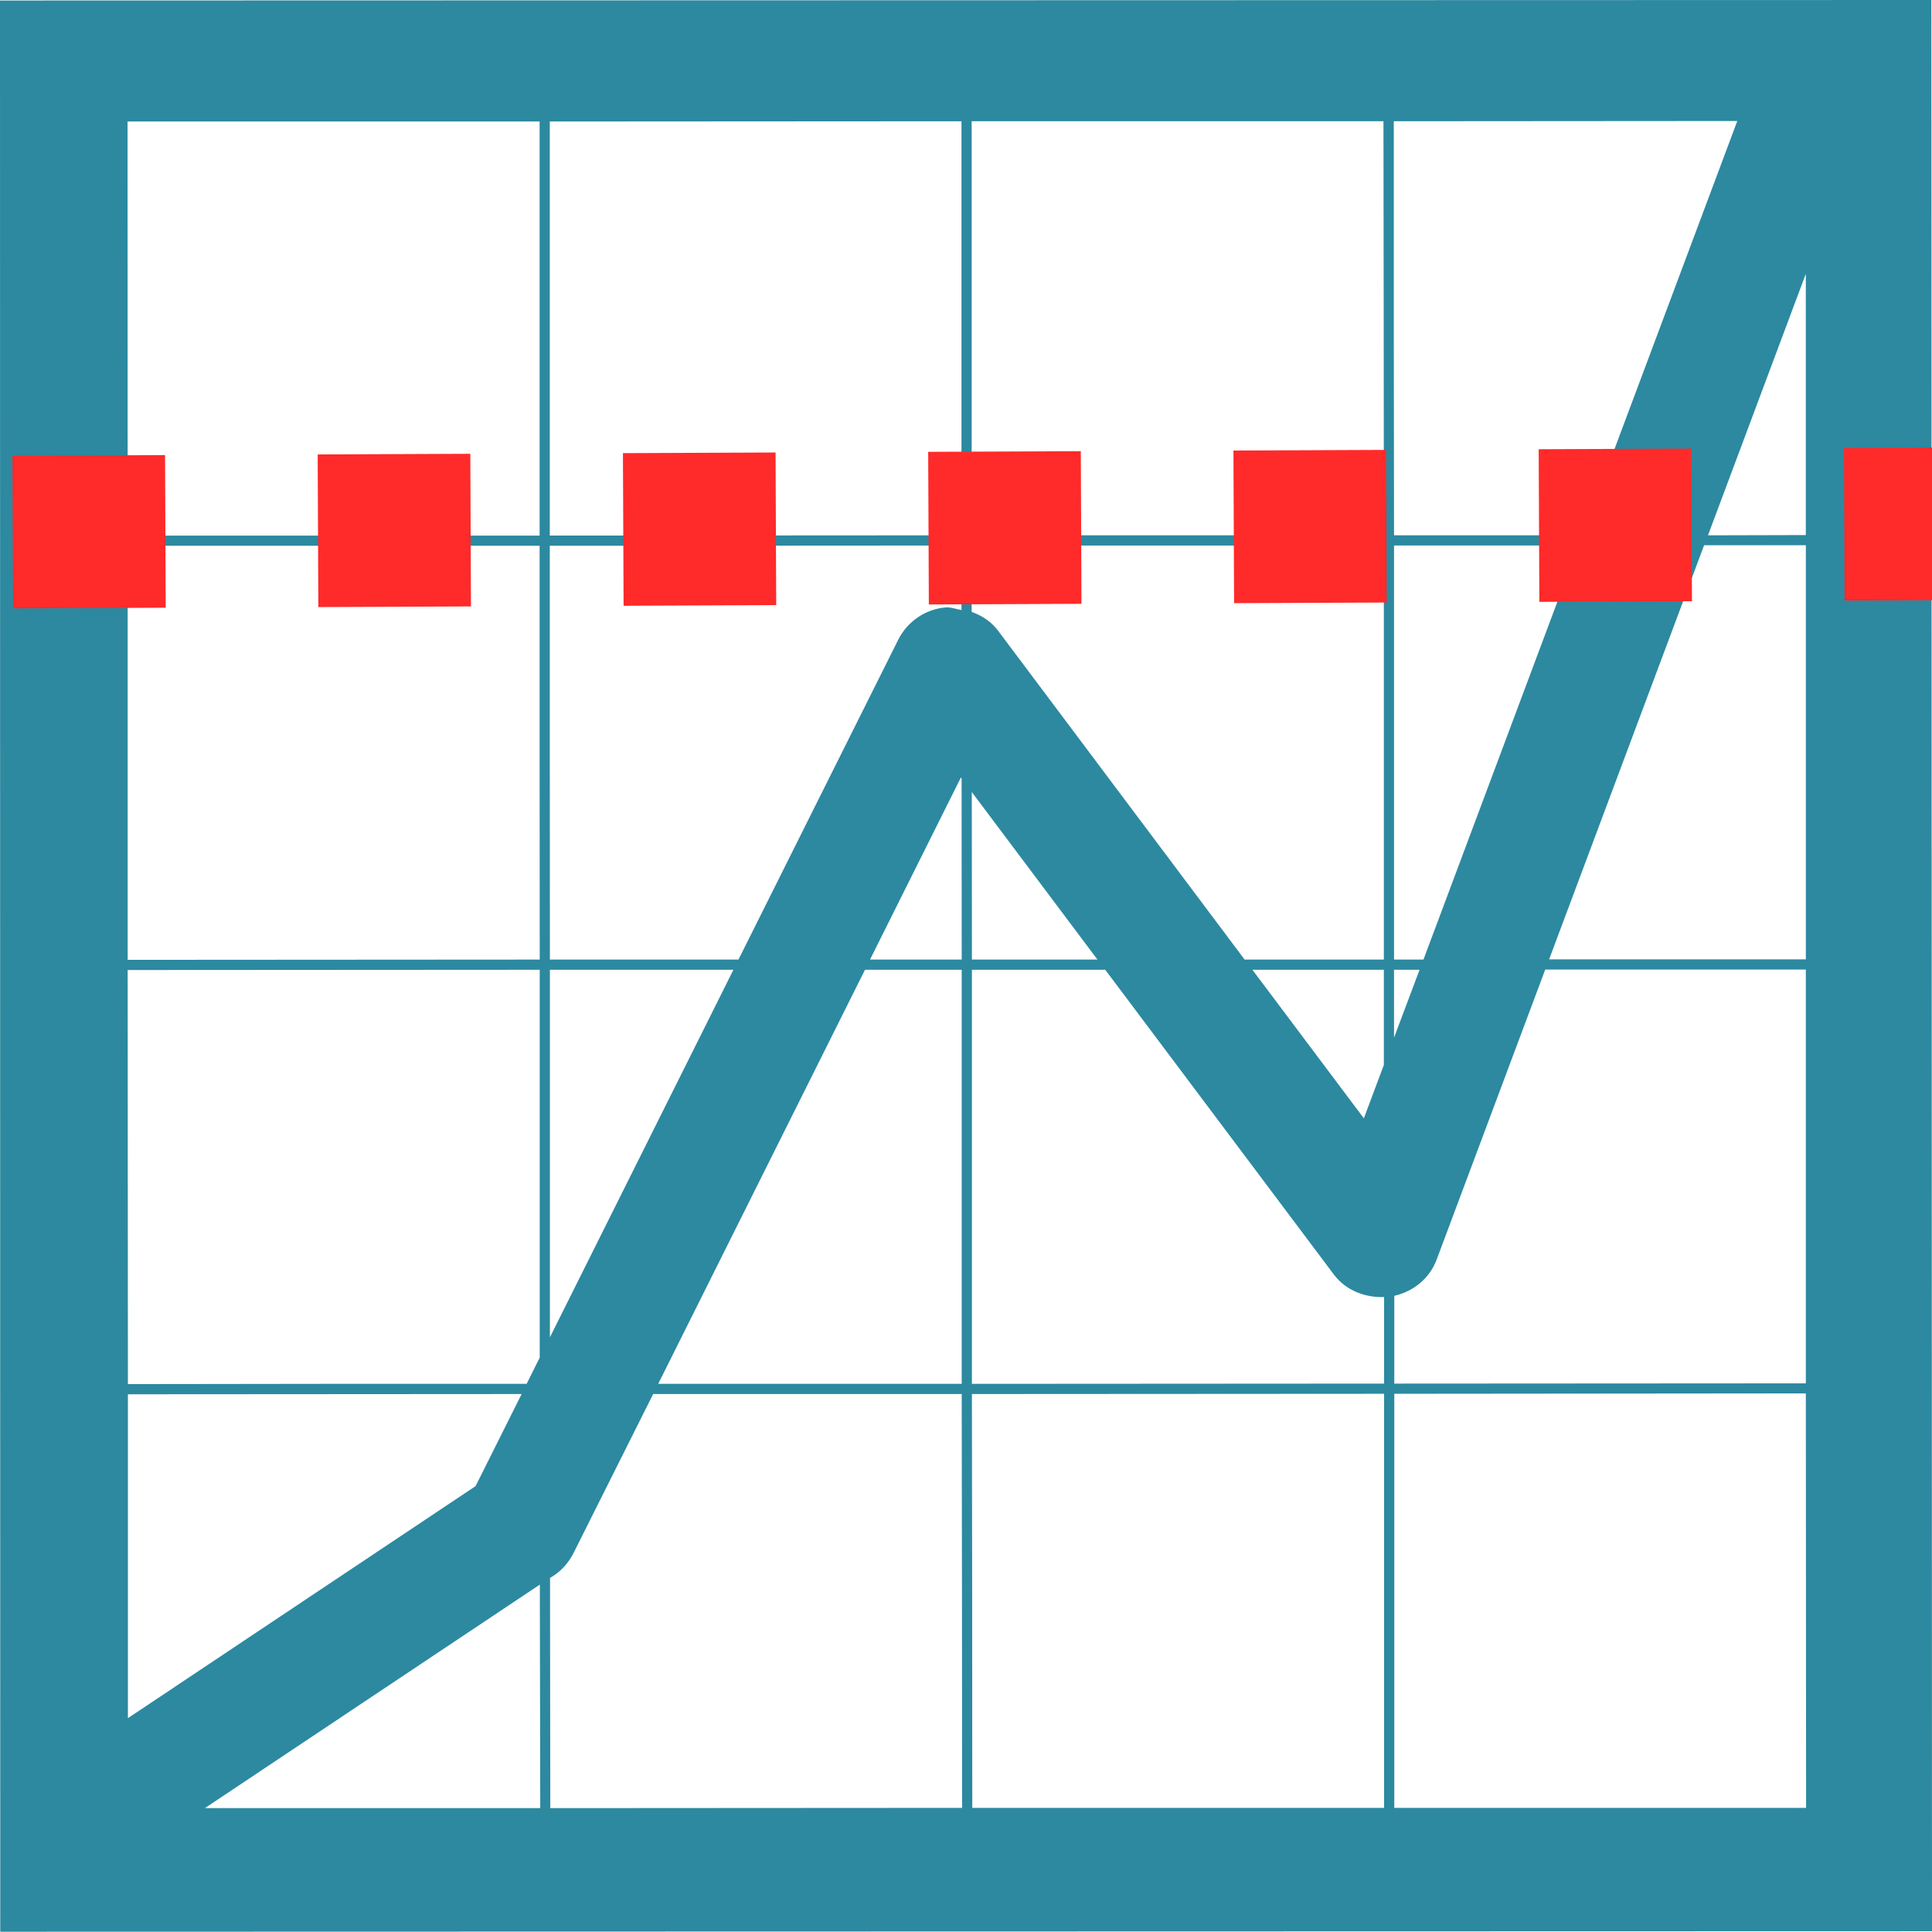 <?xml version="1.0" encoding="UTF-8" standalone="no"?>
<svg
   xmlns:dc="http://purl.org/dc/elements/1.1/"
   xmlns:cc="http://creativecommons.org/ns#"
   xmlns:rdf="http://www.w3.org/1999/02/22-rdf-syntax-ns#"
   xmlns:svg="http://www.w3.org/2000/svg"
   xmlns="http://www.w3.org/2000/svg"
   xmlns:sodipodi="http://sodipodi.sourceforge.net/DTD/sodipodi-0.dtd"
   xmlns:inkscape="http://www.inkscape.org/namespaces/inkscape"
   version="1.1"
   id="Layer_1"
   x="0px"
   y="0px"
   width="100px"
   height="99.987px"
   viewBox="0 0 100 99.987"
   enable-background="new 0 0 100 99.987"
   xml:space="preserve"
   inkscape:version="0.48.4 r9939"
   sodipodi:docname="thresholds.svg"><defs
   id="defs7" /><sodipodi:namedview
   pagecolor="#ffffff"
   bordercolor="#666666"
   borderopacity="1"
   objecttolerance="10"
   gridtolerance="10"
   guidetolerance="10"
   inkscape:pageopacity="0"
   inkscape:pageshadow="2"
   inkscape:window-width="1646"
   inkscape:window-height="969"
   id="namedview5"
   showgrid="false"
   inkscape:zoom="2.3603069"
   inkscape:cx="-16.093101"
   inkscape:cy="49.9935"
   inkscape:window-x="-8"
   inkscape:window-y="-8"
   inkscape:window-maximized="1"
   inkscape:current-layer="Layer_1" />
<path
   d="M99.968,0L0,0.026l0.013,99.96L100,99.961L99.968,0z M93.483,93.575H72.168V72.142l21.302-0.02L93.483,93.575z M6.602,6.289  H27.93v21.433H17.272H6.608L6.602,6.289z M28.463,50.195h9.499l-9.499,19.024V50.195z M28.463,49.668l-0.006-10.709V28.249  l21.309-0.013v3.34c-0.267-0.045-0.527-0.156-0.827-0.137c-1.041,0.091-1.973,0.729-2.447,1.673l-8.269,16.556H28.463z M50.3,40.996  l6.504,8.672h-6.498L50.3,40.996z M71.628,50.195v4.928l-1.035,2.761l-5.769-7.689H71.628z M71.628,28.236v21.432h-7.207  L51.66,32.644c-0.358-0.476-0.833-0.781-1.367-0.97v-3.438h10.664H71.628z M49.733,40.248l0.039,0.039l0.006,9.381h-4.746  L49.733,40.248z M57.207,50.195L69.056,65.99c0.612,0.801,1.589,1.179,2.585,1.146v4.479l-21.335,0.013V50.195H57.207z   M72.155,50.195h1.321l-1.321,3.516V50.195z M72.155,49.668V28.236h9.544l-8.021,21.432H72.155z M72.155,27.708L72.142,16.96V6.276  l17.78-0.013l-8.027,21.445H72.155z M71.628,27.708H60.957H50.293V6.276h21.315l0.013,10.684L71.628,27.708z M49.766,27.708  l-21.309,0.013V6.289l21.309-0.013V27.708z M27.93,28.249v10.709l0.006,10.709L6.608,49.681V28.249h10.664H27.93z M27.936,50.195  v20.072l-0.677,1.36h-9.987L6.621,71.641L6.608,50.208L27.936,50.195z M26.999,72.155l-2.383,4.766L6.621,88.932V72.168  L26.999,72.155z M27.943,82.018v0.886l0.02,10.684H10.605L27.943,82.018z M44.772,50.195h5.006v21.432H34.069L44.772,50.195z   M72.168,71.615v-4.544c0.983-0.222,1.81-0.886,2.181-1.843l5.632-15.045H93.47v21.419L72.168,71.615z M80.183,49.655l8.021-21.433  h5.267v21.433H80.183z M88.405,27.708l5.064-13.535v13.522L88.405,27.708z M28.47,82.904v-1.23l0.195-0.124  c0.442-0.293,0.794-0.709,1.028-1.178l4.115-8.217h15.97l0.014,10.71l0.006,10.71l-21.315,0.013L28.47,82.904z M50.306,72.155  l21.335-0.013v21.433H50.325l-0.006-10.71L50.306,72.155z"
   id="path3"
   style="fill:#2c89a0"
   inkscape:export-filename="C:\Development\Continuous IT\seq-apps\asset\path2986.png"
   inkscape:export-xdpi="115.21613"
   inkscape:export-ydpi="115.21613" />
<path
   style="fill:#ff2a2a;stroke:#ff2a2a;stroke-width:7.9;stroke-linecap:butt;stroke-linejoin:miter;stroke-miterlimit:4;stroke-opacity:1;stroke-dasharray:7.9, 7.9;stroke-dashoffset:0"
   d="M 0.66,27.539 100.224,27.115"
   id="path2986"
   inkscape:connector-curvature="0"
   sodipodi:nodetypes="cc"
   inkscape:export-xdpi="115.21613"
   inkscape:export-ydpi="115.21613" /></svg>